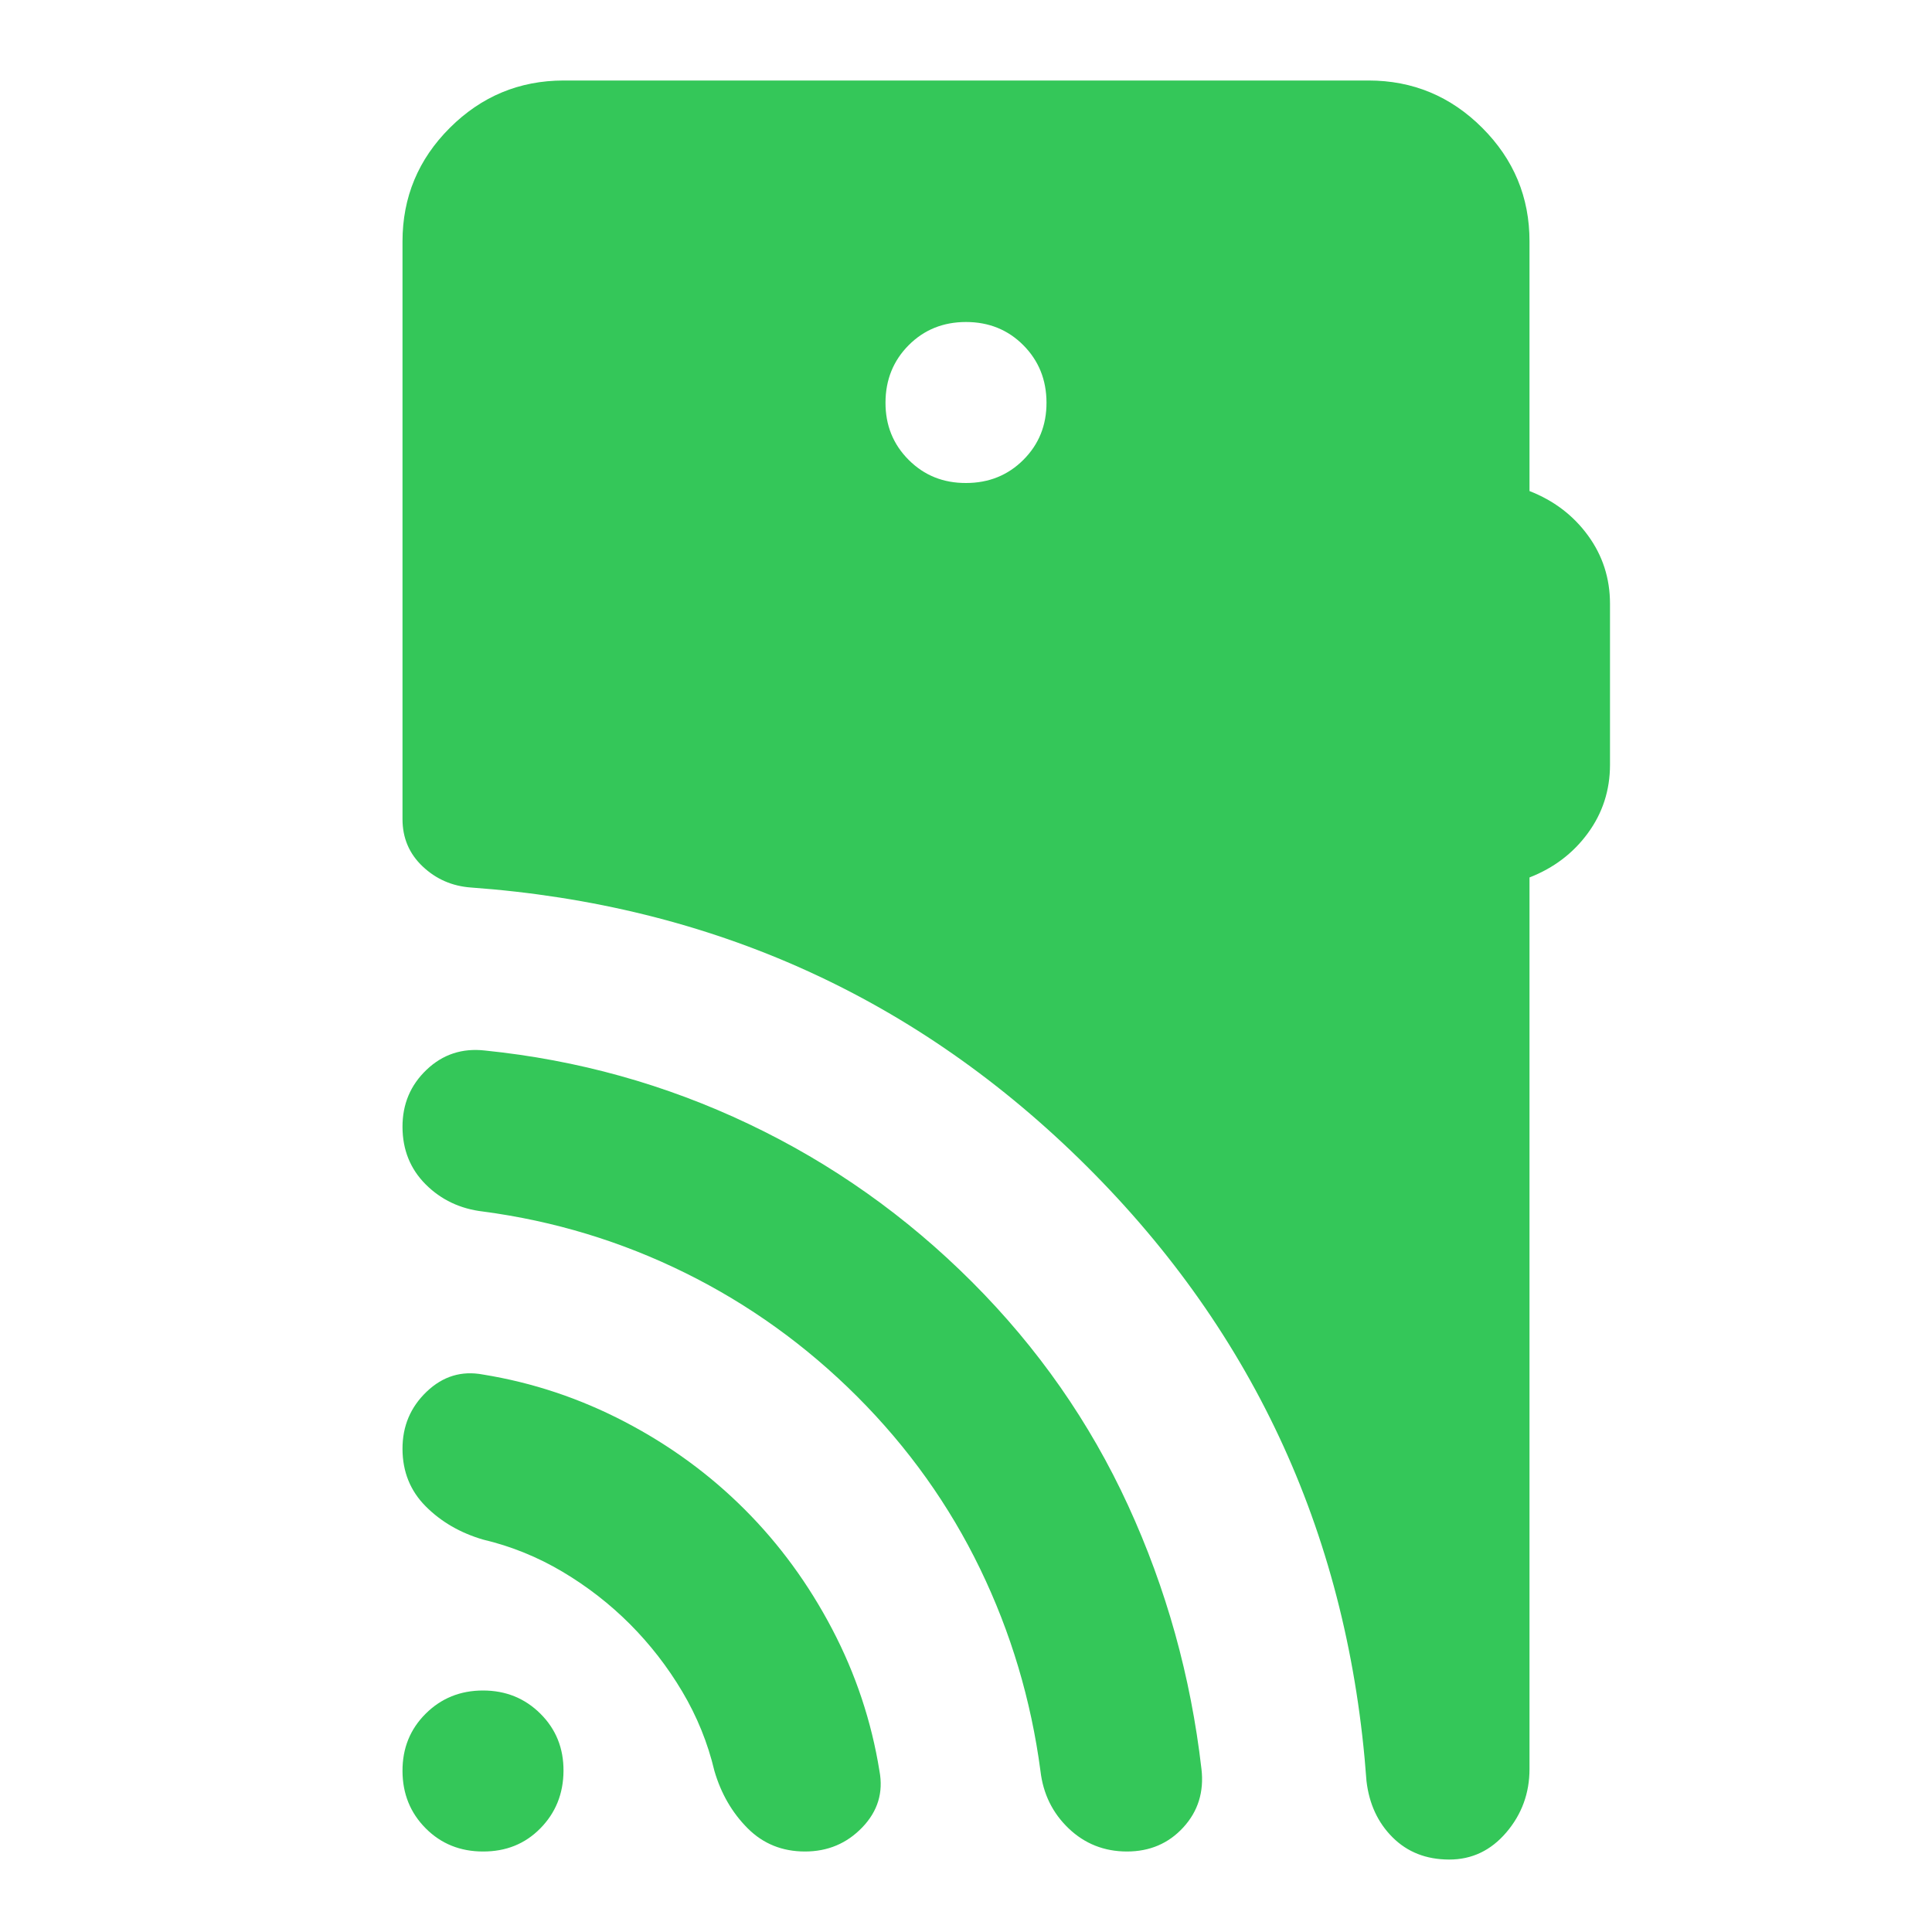<svg width="24" height="24" viewBox="0 0 24 24" fill="none" xmlns="http://www.w3.org/2000/svg">
<path d="M6 23C5.717 23 5.479 22.904 5.288 22.712C5.097 22.52 5.001 22.283 5 22C4.999 21.717 5.095 21.48 5.288 21.288C5.481 21.096 5.718 21 6 21C6.282 21 6.52 21.096 6.713 21.288C6.906 21.48 7.002 21.717 7 22C6.998 22.283 6.902 22.52 6.712 22.713C6.522 22.906 6.285 23.001 6 23ZM7.825 20.175C7.575 19.925 7.296 19.708 6.988 19.525C6.68 19.342 6.351 19.208 6 19.125C5.717 19.042 5.479 18.904 5.288 18.712C5.097 18.52 5.001 18.283 5 18C4.999 17.717 5.099 17.48 5.3 17.288C5.501 17.096 5.734 17.025 6 17.075C6.617 17.175 7.204 17.371 7.763 17.663C8.322 17.955 8.817 18.317 9.25 18.75C9.683 19.183 10.045 19.679 10.338 20.238C10.631 20.797 10.826 21.385 10.925 22C10.975 22.267 10.904 22.5 10.712 22.7C10.52 22.9 10.283 23 10 23C9.717 23 9.48 22.904 9.288 22.712C9.096 22.52 8.958 22.283 8.875 22C8.792 21.65 8.658 21.321 8.475 21.013C8.292 20.705 8.075 20.426 7.825 20.175ZM10.65 17.35C10.017 16.717 9.304 16.204 8.513 15.813C7.722 15.422 6.884 15.167 6 15.05C5.717 15.017 5.479 14.904 5.288 14.713C5.097 14.522 5.001 14.284 5 14C4.999 13.716 5.099 13.479 5.3 13.288C5.501 13.097 5.742 13.018 6.025 13.05C7.175 13.167 8.267 13.471 9.3 13.962C10.333 14.453 11.258 15.108 12.075 15.925C12.892 16.742 13.538 17.667 14.013 18.7C14.488 19.733 14.792 20.824 14.925 21.975C14.958 22.258 14.883 22.5 14.7 22.7C14.517 22.9 14.283 23 14 23C13.717 23 13.475 22.904 13.275 22.713C13.075 22.522 12.958 22.284 12.925 22C12.808 21.117 12.558 20.279 12.175 19.488C11.792 18.697 11.283 17.984 10.65 17.35ZM12 6C12.283 6 12.521 5.904 12.713 5.712C12.905 5.52 13.001 5.283 13 5C12.999 4.717 12.903 4.48 12.712 4.288C12.521 4.096 12.283 4 12 4C11.717 4 11.479 4.096 11.288 4.288C11.097 4.48 11.001 4.717 11 5C10.999 5.283 11.095 5.52 11.288 5.713C11.481 5.906 11.718 6.001 12 6ZM19 10.9V21.975C19 22.275 18.904 22.538 18.712 22.763C18.52 22.988 18.283 23.101 18 23.1C17.717 23.099 17.484 23.008 17.3 22.825C17.116 22.642 17.008 22.409 16.975 22.125C16.758 19.125 15.6 16.579 13.5 14.488C11.4 12.397 8.85 11.242 5.85 11.025C5.617 11.008 5.417 10.921 5.25 10.763C5.083 10.605 5 10.409 5 10.175V3C5 2.45 5.196 1.979 5.588 1.588C5.98 1.197 6.451 1.001 7 1H17C17.55 1 18.021 1.196 18.413 1.588C18.805 1.98 19.001 2.451 19 3V6.1C19.3 6.217 19.542 6.4 19.725 6.65C19.908 6.9 20 7.183 20 7.5V9.5C20 9.817 19.908 10.1 19.725 10.35C19.542 10.6 19.3 10.783 19 10.9Z" fill="#34C759"/>
</svg>

